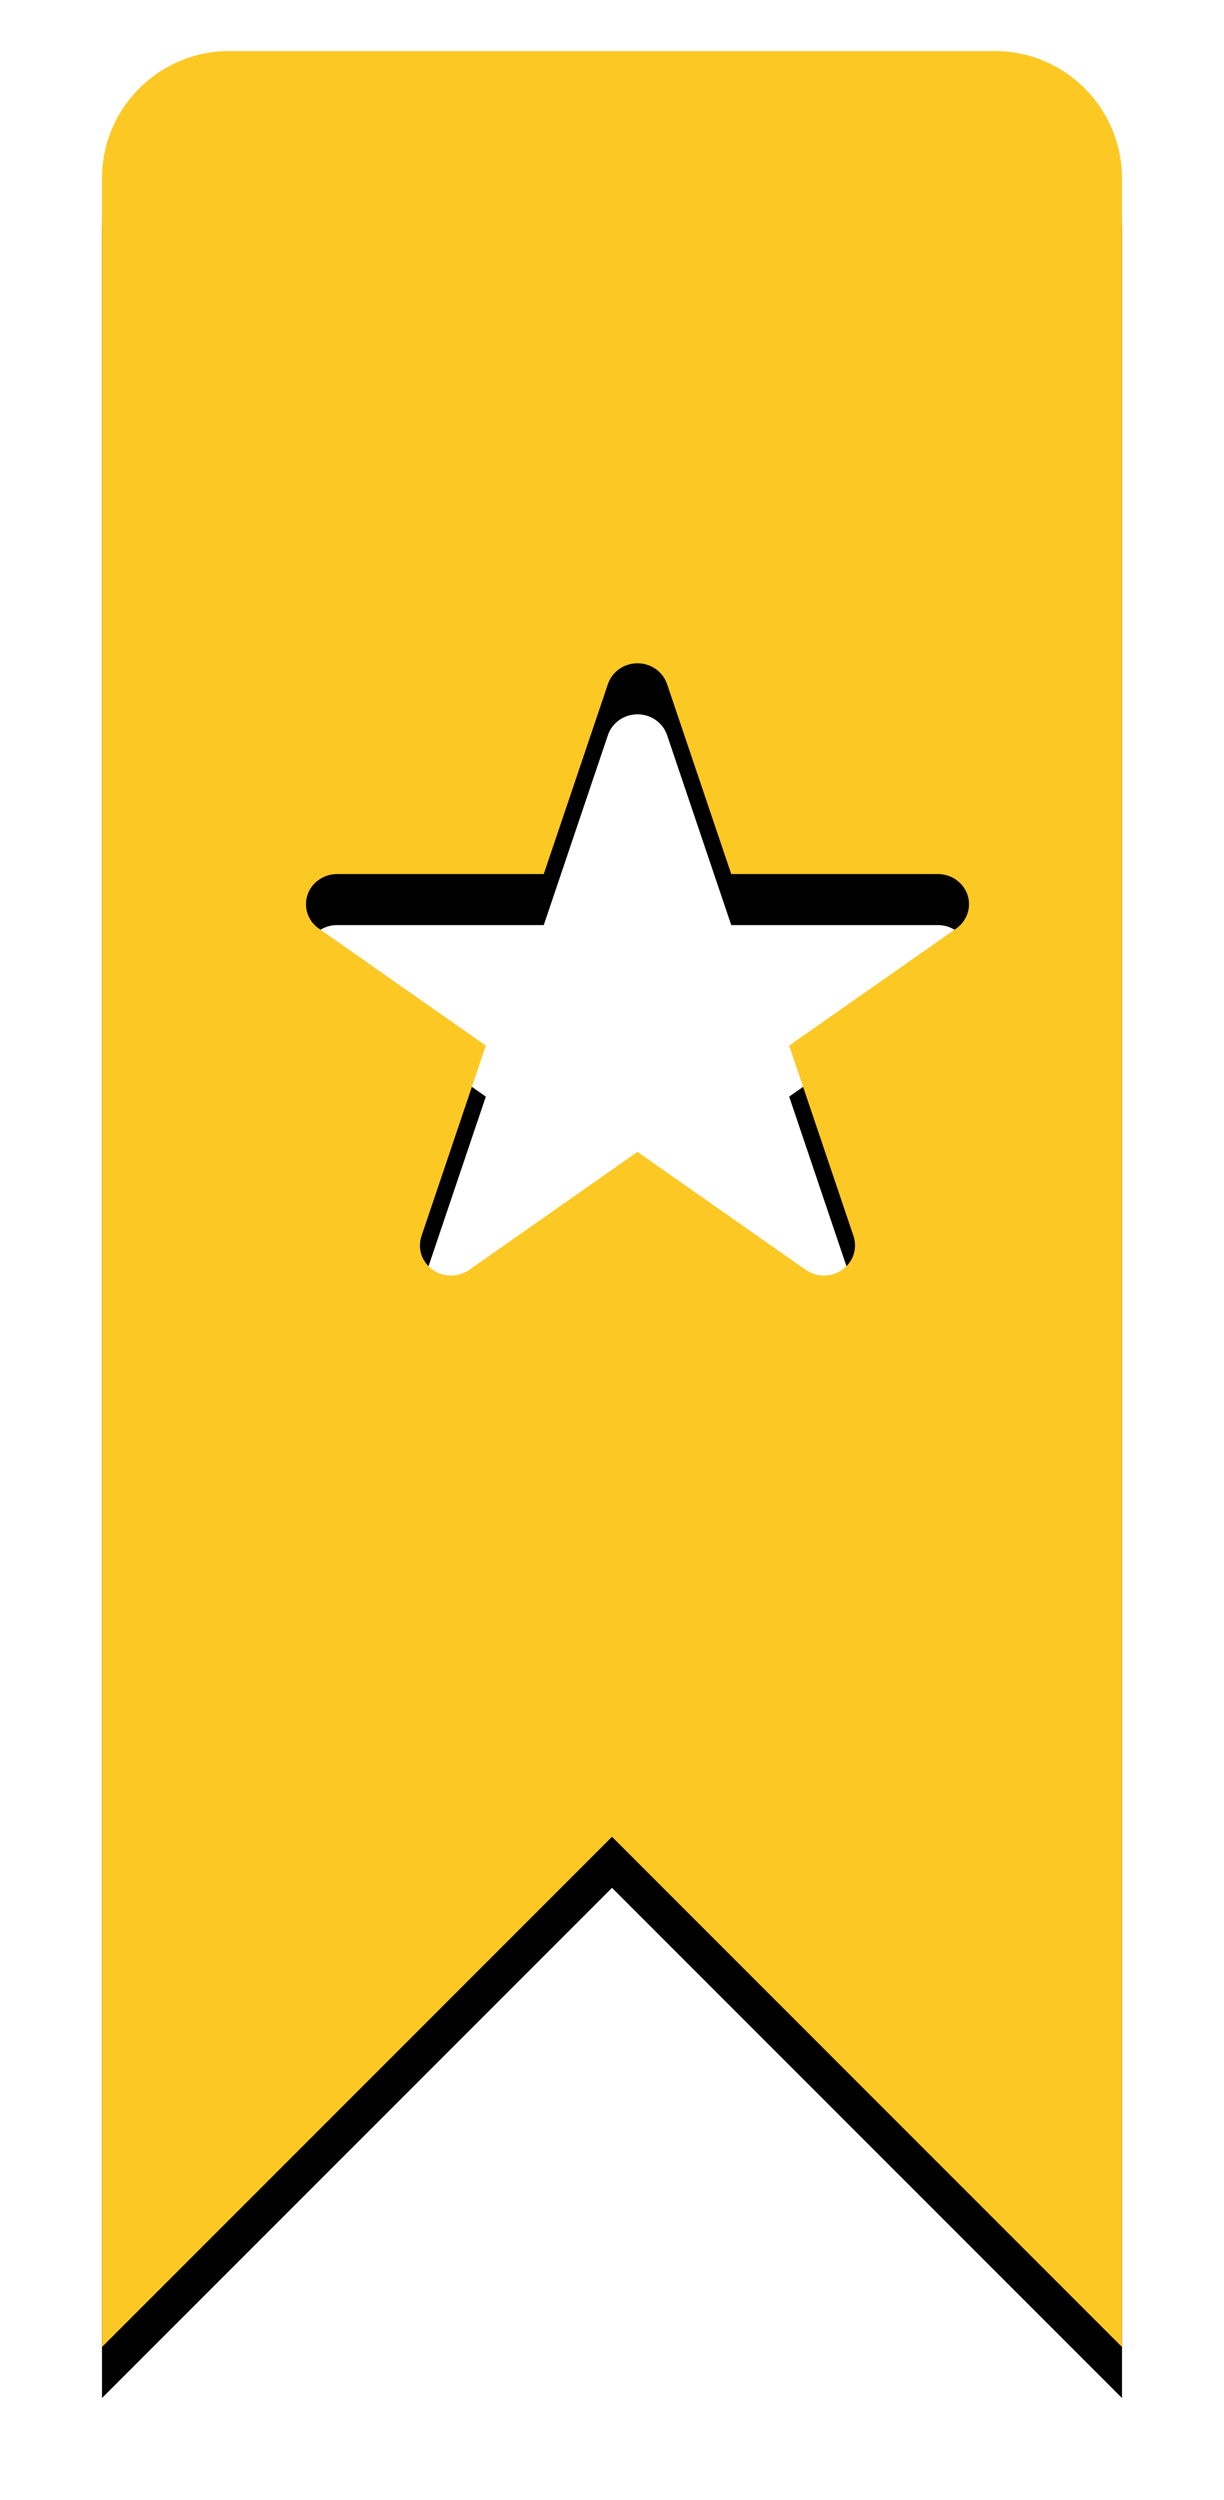 <?xml version="1.0" encoding="UTF-8"?>
<svg width="24px" height="49px" viewBox="0 0 24 49" version="1.1" xmlns="http://www.w3.org/2000/svg" xmlns:xlink="http://www.w3.org/1999/xlink">
    <!-- Generator: Sketch 47 (45396) - http://www.bohemiancoding.com/sketch -->
    <title>Combined Shape</title>
    <desc>Created with Sketch.</desc>
    <defs>
        <path d="M980,118 L970,128 L970,85.5 C970,84.117 971.117,83 972.5,83 L987.5,83 C988.883,83 990,84.117 990,85.5 L990,128 L980,118 Z M986.748,100.199 C986.9,100.093 987,99.918 987,99.721 C987,99.395 986.727,99.131 986.39,99.131 L982.338,99.131 L981.083,95.417 C981.006,95.175 980.774,95 980.5,95 C980.226,95 979.994,95.175 979.917,95.417 L978.662,99.131 L974.609,99.131 C974.273,99.131 974,99.395 974,99.721 C974,99.918 974.099,100.093 974.252,100.199 L977.526,102.493 L976.265,106.225 C976.245,106.284 976.234,106.345 976.234,106.41 C976.234,106.736 976.507,107 976.844,107 C976.977,107 977.1,106.959 977.201,106.888 L977.201,106.888 L980.5,104.576 L983.799,106.888 L983.799,106.888 C983.899,106.959 984.023,107 984.156,107 C984.493,107 984.765,106.736 984.765,106.41 C984.765,106.345 984.755,106.284 984.735,106.225 L983.474,102.493 L986.748,100.199 L986.748,100.199 Z" id="path-1"></path>
        <filter x="-17.5%" y="-5.6%" width="135.0%" height="115.6%" filterUnits="objectBoundingBox" id="filter-2">
            <feOffset dx="0" dy="1" in="SourceAlpha" result="shadowOffsetOuter1"></feOffset>
            <feGaussianBlur stdDeviation="1" in="shadowOffsetOuter1" result="shadowBlurOuter1"></feGaussianBlur>
            <feColorMatrix values="0 0 0 0 0   0 0 0 0 0   0 0 0 0 0  0 0 0 0.1 0" type="matrix" in="shadowBlurOuter1"></feColorMatrix>
        </filter>
    </defs>
    <g id="user" stroke="none" stroke-width="1" fill="none" fill-rule="evenodd">
        <g id="home_user-discover-2" transform="translate(-1098, -589)">
            <g id="main" transform="translate(130, 507)">
                <g id="Combined-Shape">
                    <use fill="black" fill-opacity="1" filter="url(#filter-2)" xlink:href="#path-1"></use>
                    <use fill="#FCC824" fill-rule="evenodd" xlink:href="#path-1"></use>
                </g>
            </g>
        </g>
    </g>
</svg>